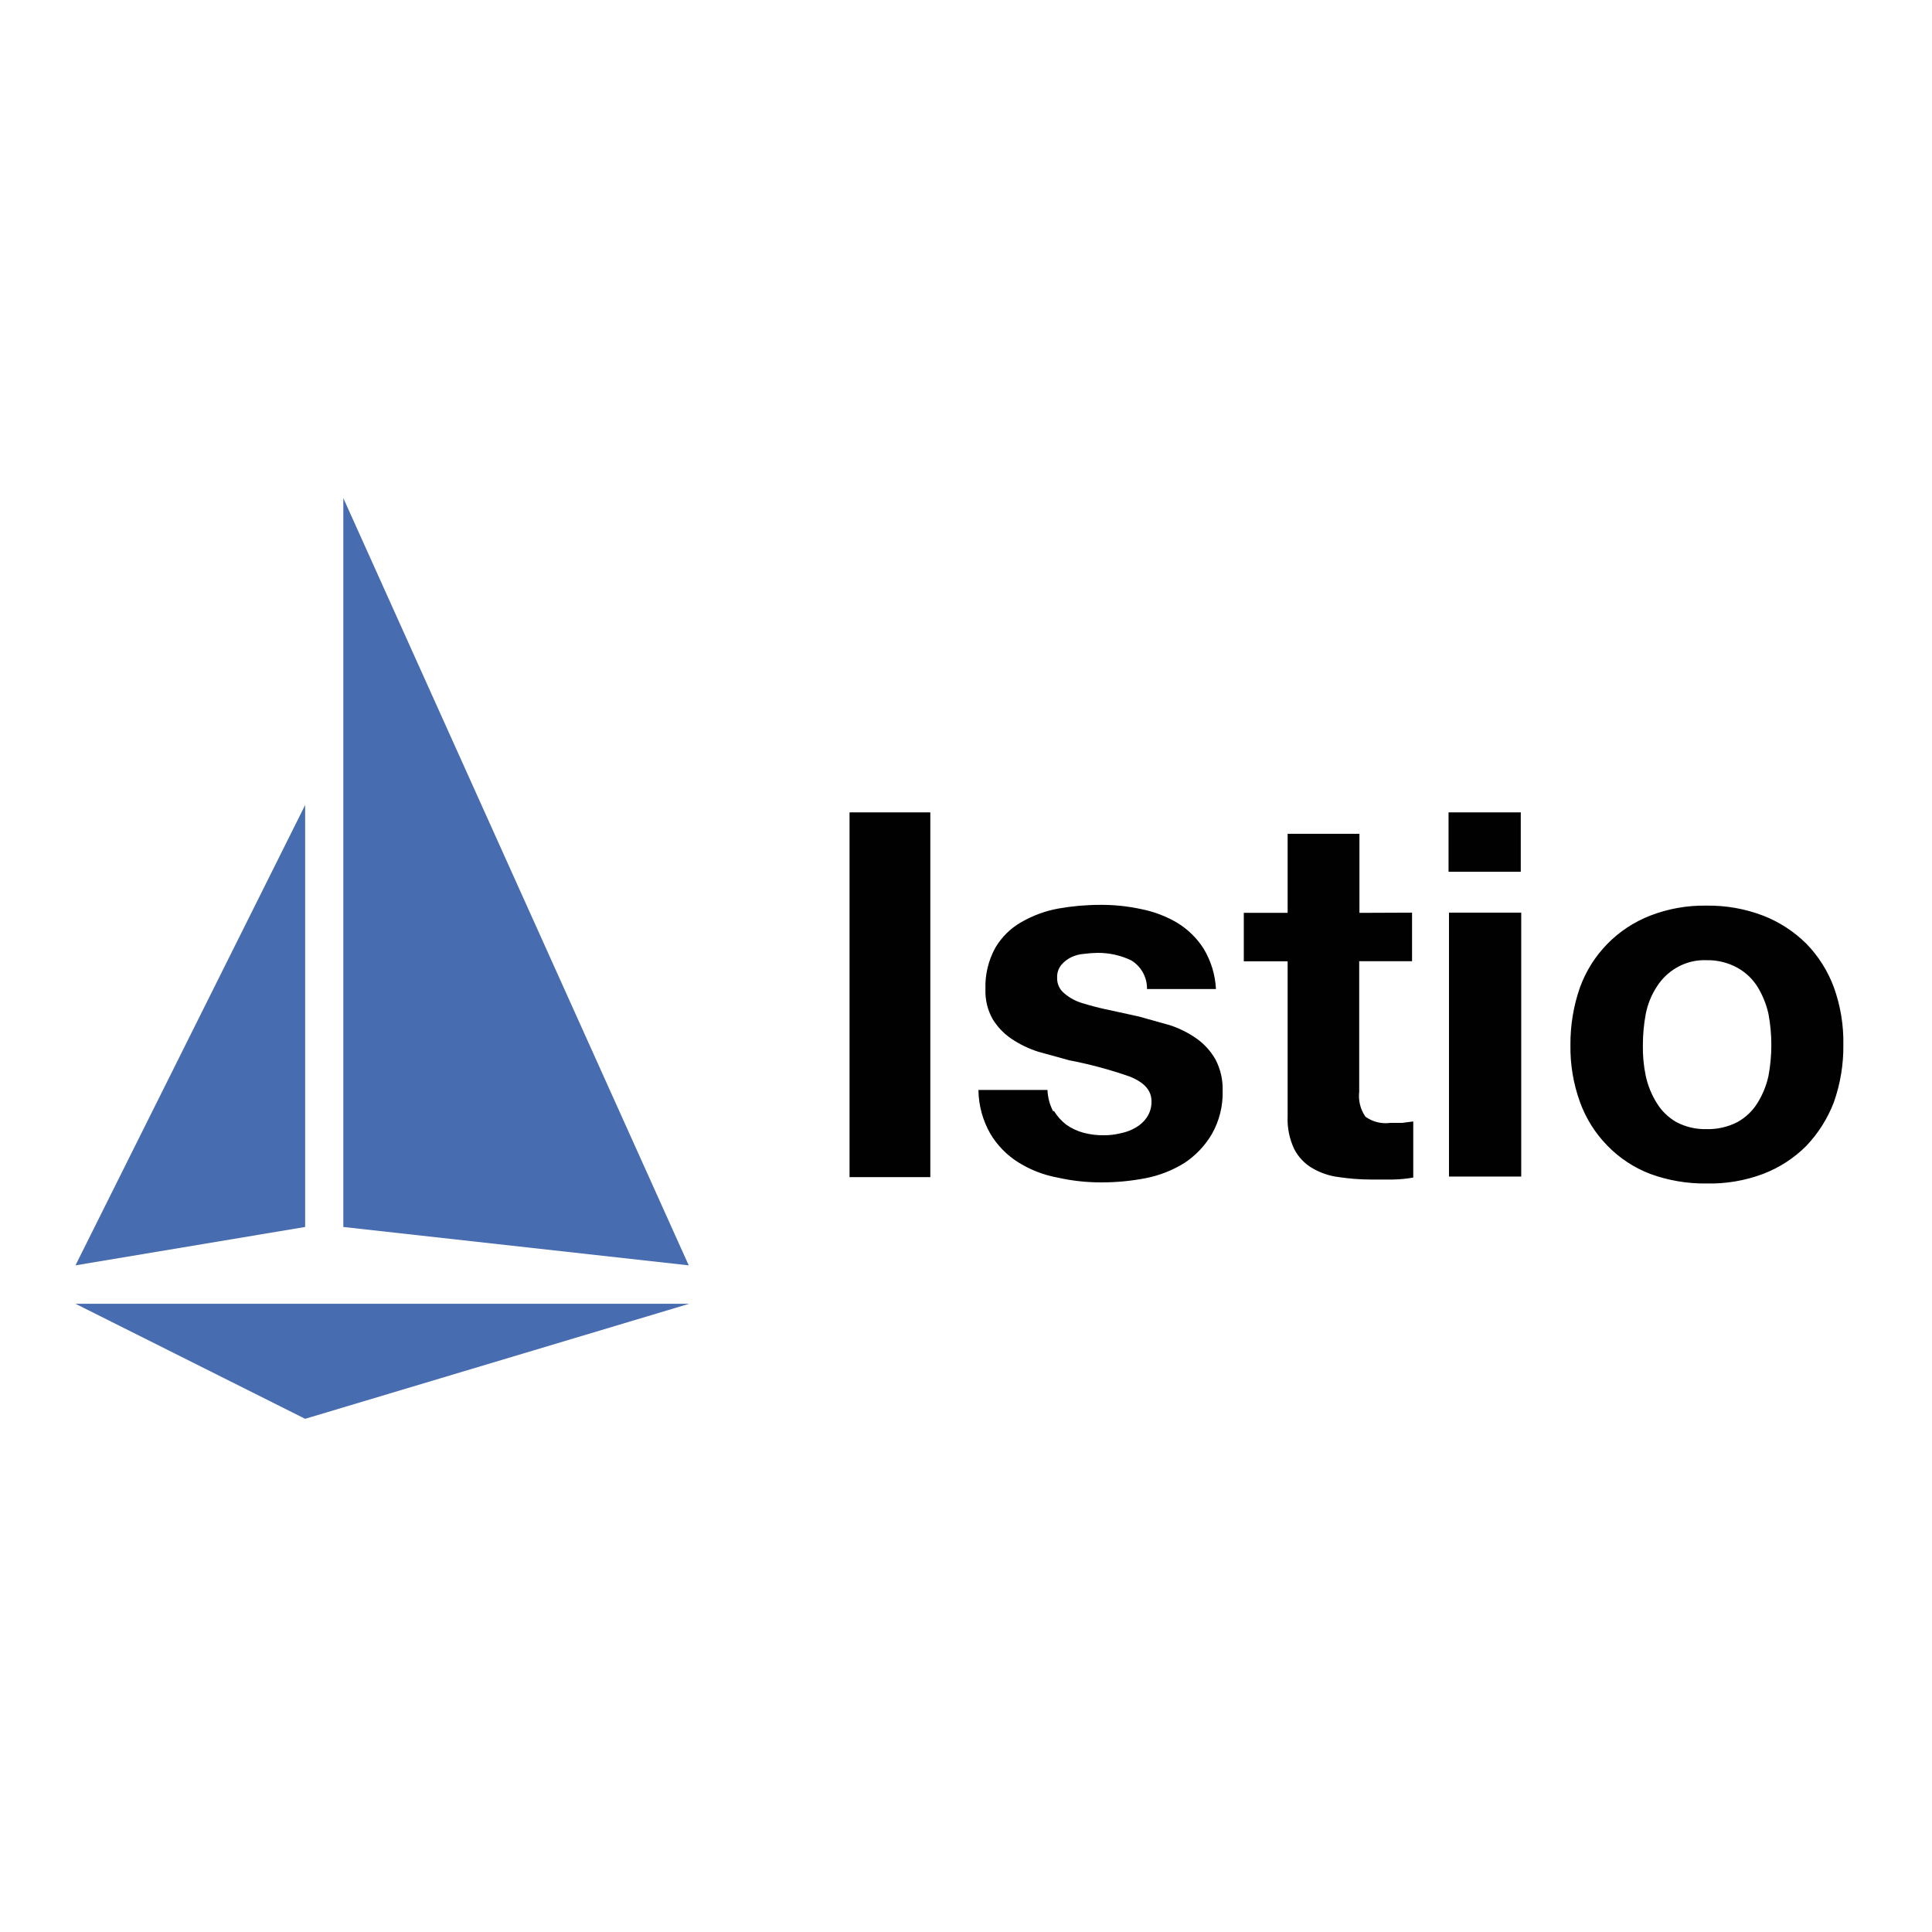 <svg width="128" height="128" viewBox="0 0 128 128" fill="none" xmlns="http://www.w3.org/2000/svg">
<path d="M20.217 94L5 86.377H45.667L20.217 94ZM20.217 53.333L5 83.833L20.217 81.29V53.333ZM22.746 33V81.29L45.63 83.833L22.746 33Z" fill="#486CB0"/>
<path d="M61.636 53.82V77.987H56.284V53.82H61.636ZM69.827 73.601C70.041 73.954 70.32 74.265 70.648 74.516C70.999 74.764 71.393 74.946 71.809 75.054C72.253 75.169 72.71 75.223 73.168 75.213C73.527 75.214 73.886 75.17 74.235 75.083C74.591 75.016 74.932 74.888 75.244 74.705C75.534 74.543 75.782 74.317 75.971 74.044C76.187 73.728 76.299 73.352 76.29 72.969C76.29 72.243 75.818 71.713 74.838 71.321C73.532 70.865 72.195 70.506 70.836 70.246L68.789 69.68C68.163 69.482 67.569 69.196 67.024 68.83C66.511 68.487 66.08 68.036 65.76 67.508C65.428 66.913 65.264 66.237 65.288 65.555C65.251 64.587 65.48 63.628 65.949 62.781C66.368 62.072 66.967 61.486 67.685 61.082C68.436 60.653 69.253 60.353 70.103 60.196C71.016 60.034 71.942 59.951 72.87 59.949C73.792 59.941 74.713 60.036 75.615 60.232C76.46 60.398 77.27 60.708 78.011 61.147C78.708 61.576 79.299 62.157 79.74 62.846C80.231 63.658 80.513 64.579 80.56 65.526H75.992C75.999 65.147 75.907 64.773 75.725 64.441C75.543 64.108 75.277 63.829 74.954 63.631C74.256 63.295 73.491 63.124 72.717 63.13C72.421 63.135 72.125 63.156 71.831 63.195C71.537 63.216 71.249 63.289 70.982 63.413C70.729 63.535 70.504 63.708 70.321 63.921C70.125 64.16 70.024 64.462 70.038 64.771C70.029 64.969 70.068 65.166 70.15 65.346C70.232 65.527 70.355 65.685 70.51 65.809C70.866 66.116 71.285 66.341 71.737 66.47C72.311 66.644 72.891 66.797 73.472 66.913L75.462 67.349L77.51 67.922C78.136 68.126 78.728 68.423 79.267 68.801C79.786 69.167 80.218 69.643 80.531 70.195C80.861 70.829 81.023 71.537 81.003 72.251C81.034 73.267 80.783 74.273 80.277 75.155C79.828 75.911 79.215 76.556 78.483 77.043C77.699 77.531 76.833 77.873 75.927 78.053C74.97 78.24 73.997 78.335 73.022 78.336C72.026 78.343 71.032 78.236 70.059 78.016C69.143 77.847 68.266 77.507 67.474 77.014C66.713 76.539 66.076 75.889 65.615 75.119C65.108 74.234 64.835 73.234 64.824 72.214H69.399C69.417 72.709 69.546 73.192 69.776 73.63L69.827 73.601ZM93.552 60.465V63.681H90.051V72.33C89.983 72.914 90.13 73.503 90.465 73.986C90.942 74.329 91.532 74.475 92.114 74.393H92.905L93.632 74.298V78.016C93.183 78.097 92.729 78.14 92.274 78.147H90.821C90.114 78.145 89.408 78.092 88.708 77.987C88.085 77.913 87.484 77.71 86.943 77.392C86.431 77.094 86.016 76.655 85.745 76.128C85.424 75.449 85.275 74.701 85.309 73.95V63.689H82.405V60.479H85.309V55.243H90.066V60.479L93.552 60.465ZM95.97 57.756V53.82H100.755V57.756H95.97ZM100.785 60.465V77.951H95.999V60.465H100.785ZM104.677 65.417C105.069 64.337 105.689 63.354 106.493 62.534C107.297 61.713 108.267 61.075 109.339 60.66C110.524 60.202 111.787 59.978 113.057 60C114.337 59.981 115.608 60.205 116.804 60.66C117.878 61.077 118.854 61.71 119.673 62.52C120.48 63.348 121.104 64.338 121.503 65.424C121.941 66.647 122.153 67.939 122.127 69.237C122.14 70.522 121.929 71.8 121.503 73.013C121.091 74.093 120.469 75.081 119.673 75.918C118.859 76.733 117.881 77.367 116.804 77.777C115.607 78.225 114.335 78.439 113.057 78.409C111.79 78.425 110.53 78.211 109.339 77.777C108.271 77.37 107.305 76.736 106.507 75.918C105.694 75.093 105.07 74.102 104.677 73.013C104.239 71.803 104.025 70.523 104.045 69.237C104.035 67.937 104.248 66.645 104.677 65.417ZM109.034 71.277C109.171 71.913 109.416 72.52 109.76 73.071C110.078 73.595 110.522 74.029 111.053 74.335C111.673 74.665 112.369 74.828 113.072 74.807C113.783 74.825 114.488 74.663 115.12 74.335C115.661 74.033 116.116 73.598 116.441 73.071C116.784 72.519 117.029 71.912 117.167 71.277C117.419 69.924 117.419 68.535 117.167 67.182C117.027 66.545 116.782 65.936 116.441 65.381C116.115 64.856 115.66 64.424 115.12 64.124C114.494 63.777 113.787 63.602 113.072 63.616C112.364 63.585 111.662 63.762 111.053 64.124C110.528 64.434 110.085 64.865 109.76 65.381C109.405 65.929 109.159 66.541 109.034 67.182C108.909 67.857 108.846 68.543 108.845 69.23C108.831 69.917 108.894 70.604 109.034 71.277Z" fill="#010101"/>
</svg>
